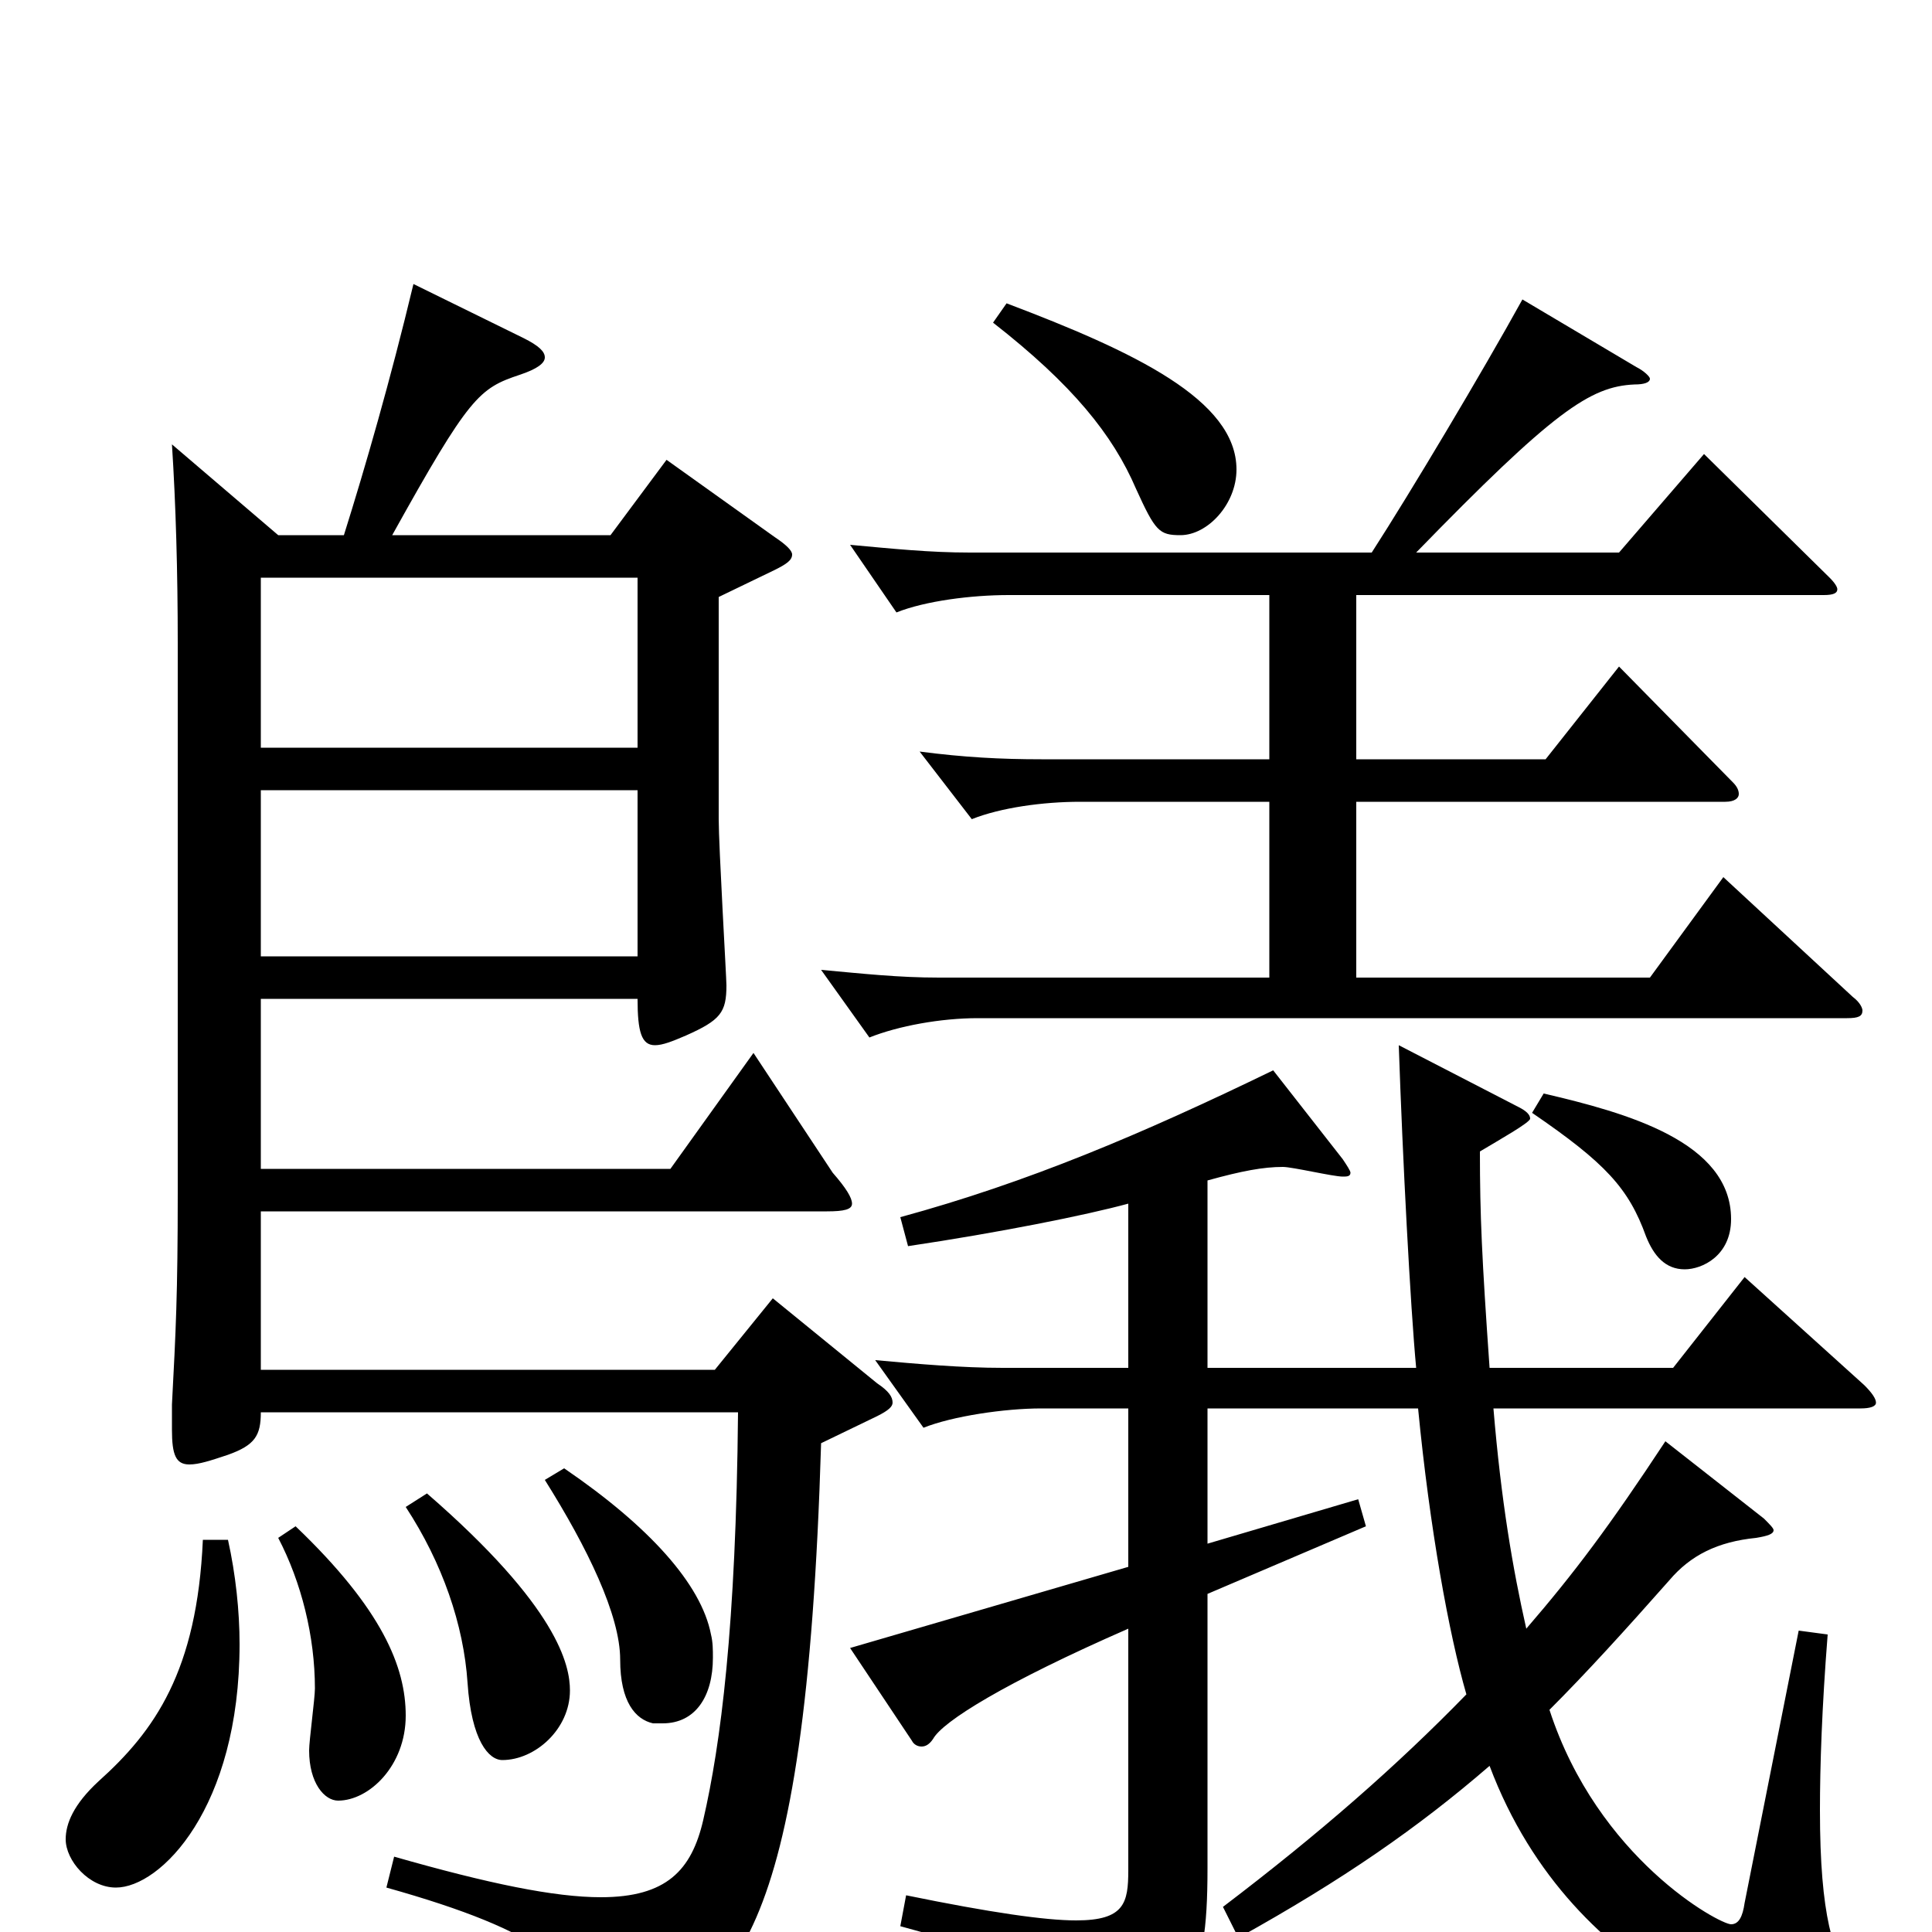 <svg xmlns="http://www.w3.org/2000/svg" viewBox="0 -1000 1000 1000">
	<path fill="#000000" d="M144 -723L89 -770C91 -739 92 -704 92 -667V-383C92 -330 91 -311 89 -273V-260C89 -247 91 -242 98 -242C103 -242 109 -244 118 -247C132 -252 135 -257 135 -269H382C381 -158 373 -97 364 -58C358 -32 345 -18 311 -18C287 -18 253 -25 204 -39L200 -23C282 0 302 19 309 51C310 56 313 59 316 59C318 59 320 58 322 57C378 32 417 13 425 -253L454 -267C460 -270 462 -272 462 -274C462 -277 460 -280 454 -284L400 -328L370 -291H135V-373H428C437 -373 441 -374 441 -377C441 -380 438 -385 431 -393L390 -455L347 -395H135V-483H330C330 -466 332 -459 339 -459C343 -459 348 -461 355 -464C373 -472 376 -476 376 -490C376 -494 372 -562 372 -576V-691L401 -705C407 -708 410 -710 410 -713C410 -715 407 -718 401 -722L345 -762L316 -723H203C243 -795 248 -799 269 -806C278 -809 282 -812 282 -815C282 -818 279 -821 271 -825L214 -853C202 -803 189 -758 178 -723ZM135 -613V-701H330V-613ZM135 -505V-591H330V-505ZM584 -189L440 -147L472 -99C473 -97 475 -96 477 -96C479 -96 481 -97 483 -100C488 -109 520 -129 584 -157V-32C584 -15 582 -6 557 -6C541 -6 513 -10 469 -19L466 -3C533 15 544 25 549 57C550 63 551 65 555 65C556 65 558 65 560 64C615 41 625 30 625 -33V-175L707 -210L703 -224L625 -201V-271H734C740 -209 750 -154 759 -123C723 -86 683 -51 633 -13L641 3C695 -27 734 -54 771 -86C815 31 927 57 948 57C963 57 965 52 965 45C965 39 963 31 959 26C949 12 942 -8 942 -63C942 -86 943 -116 946 -154L931 -156L903 -15C902 -8 900 -4 896 -4C890 -4 827 -38 802 -115C821 -134 841 -156 864 -182C875 -195 889 -202 909 -204C915 -205 918 -206 918 -208C918 -209 916 -211 913 -214L862 -254C833 -210 815 -186 790 -157C783 -188 777 -223 773 -271H963C968 -271 971 -272 971 -274C971 -276 969 -279 965 -283L903 -339L866 -292H771C767 -349 766 -371 766 -404C776 -410 792 -419 792 -421C792 -423 790 -425 786 -427L724 -459C726 -400 730 -324 733 -292H625V-389C643 -394 654 -396 664 -396C669 -396 690 -391 695 -391C697 -391 699 -391 699 -393C699 -394 697 -397 695 -400L659 -446C591 -413 532 -388 466 -370L470 -355C517 -362 562 -371 584 -377V-292H519C498 -292 475 -294 453 -296L478 -261C493 -267 520 -271 539 -271H584ZM657 -607H539C518 -607 499 -608 476 -611L503 -576C518 -582 540 -585 559 -585H657V-494H486C465 -494 447 -496 425 -498L450 -463C465 -469 487 -473 506 -473H956C962 -473 964 -474 964 -477C964 -478 963 -481 959 -484L892 -546L854 -494H702V-585H893C898 -585 900 -587 900 -589C900 -591 899 -593 897 -595L838 -655L800 -607H702V-692H944C949 -692 951 -693 951 -695C951 -696 950 -698 947 -701L882 -765L838 -714H733C804 -787 823 -800 846 -801C851 -801 854 -802 854 -804C854 -805 851 -808 847 -810L788 -845C767 -807 730 -745 710 -714H502C481 -714 462 -716 440 -718L464 -683C479 -689 503 -692 522 -692H657ZM105 -203C102 -135 80 -104 51 -78C38 -66 34 -56 34 -48C34 -37 46 -23 60 -23C83 -23 124 -64 124 -149C124 -166 122 -185 118 -203ZM210 -220C229 -191 240 -159 242 -129C244 -99 253 -89 260 -89C277 -89 295 -105 295 -125C295 -138 289 -168 221 -227ZM282 -234C304 -199 321 -164 321 -141C321 -119 329 -110 338 -108H343C360 -108 369 -122 369 -142C369 -146 369 -150 368 -154C363 -180 336 -210 292 -240ZM793 -424C831 -398 843 -385 852 -360C856 -350 862 -343 872 -343C881 -343 896 -350 896 -369C896 -409 842 -424 799 -434ZM514 -833C555 -801 576 -775 588 -747C598 -725 600 -723 611 -723C625 -723 640 -739 640 -757C640 -793 587 -818 521 -843ZM144 -204C156 -181 163 -153 163 -126C163 -121 160 -99 160 -94C160 -77 168 -68 175 -68C191 -68 210 -86 210 -112C210 -137 198 -167 153 -210Z"/>
</svg>